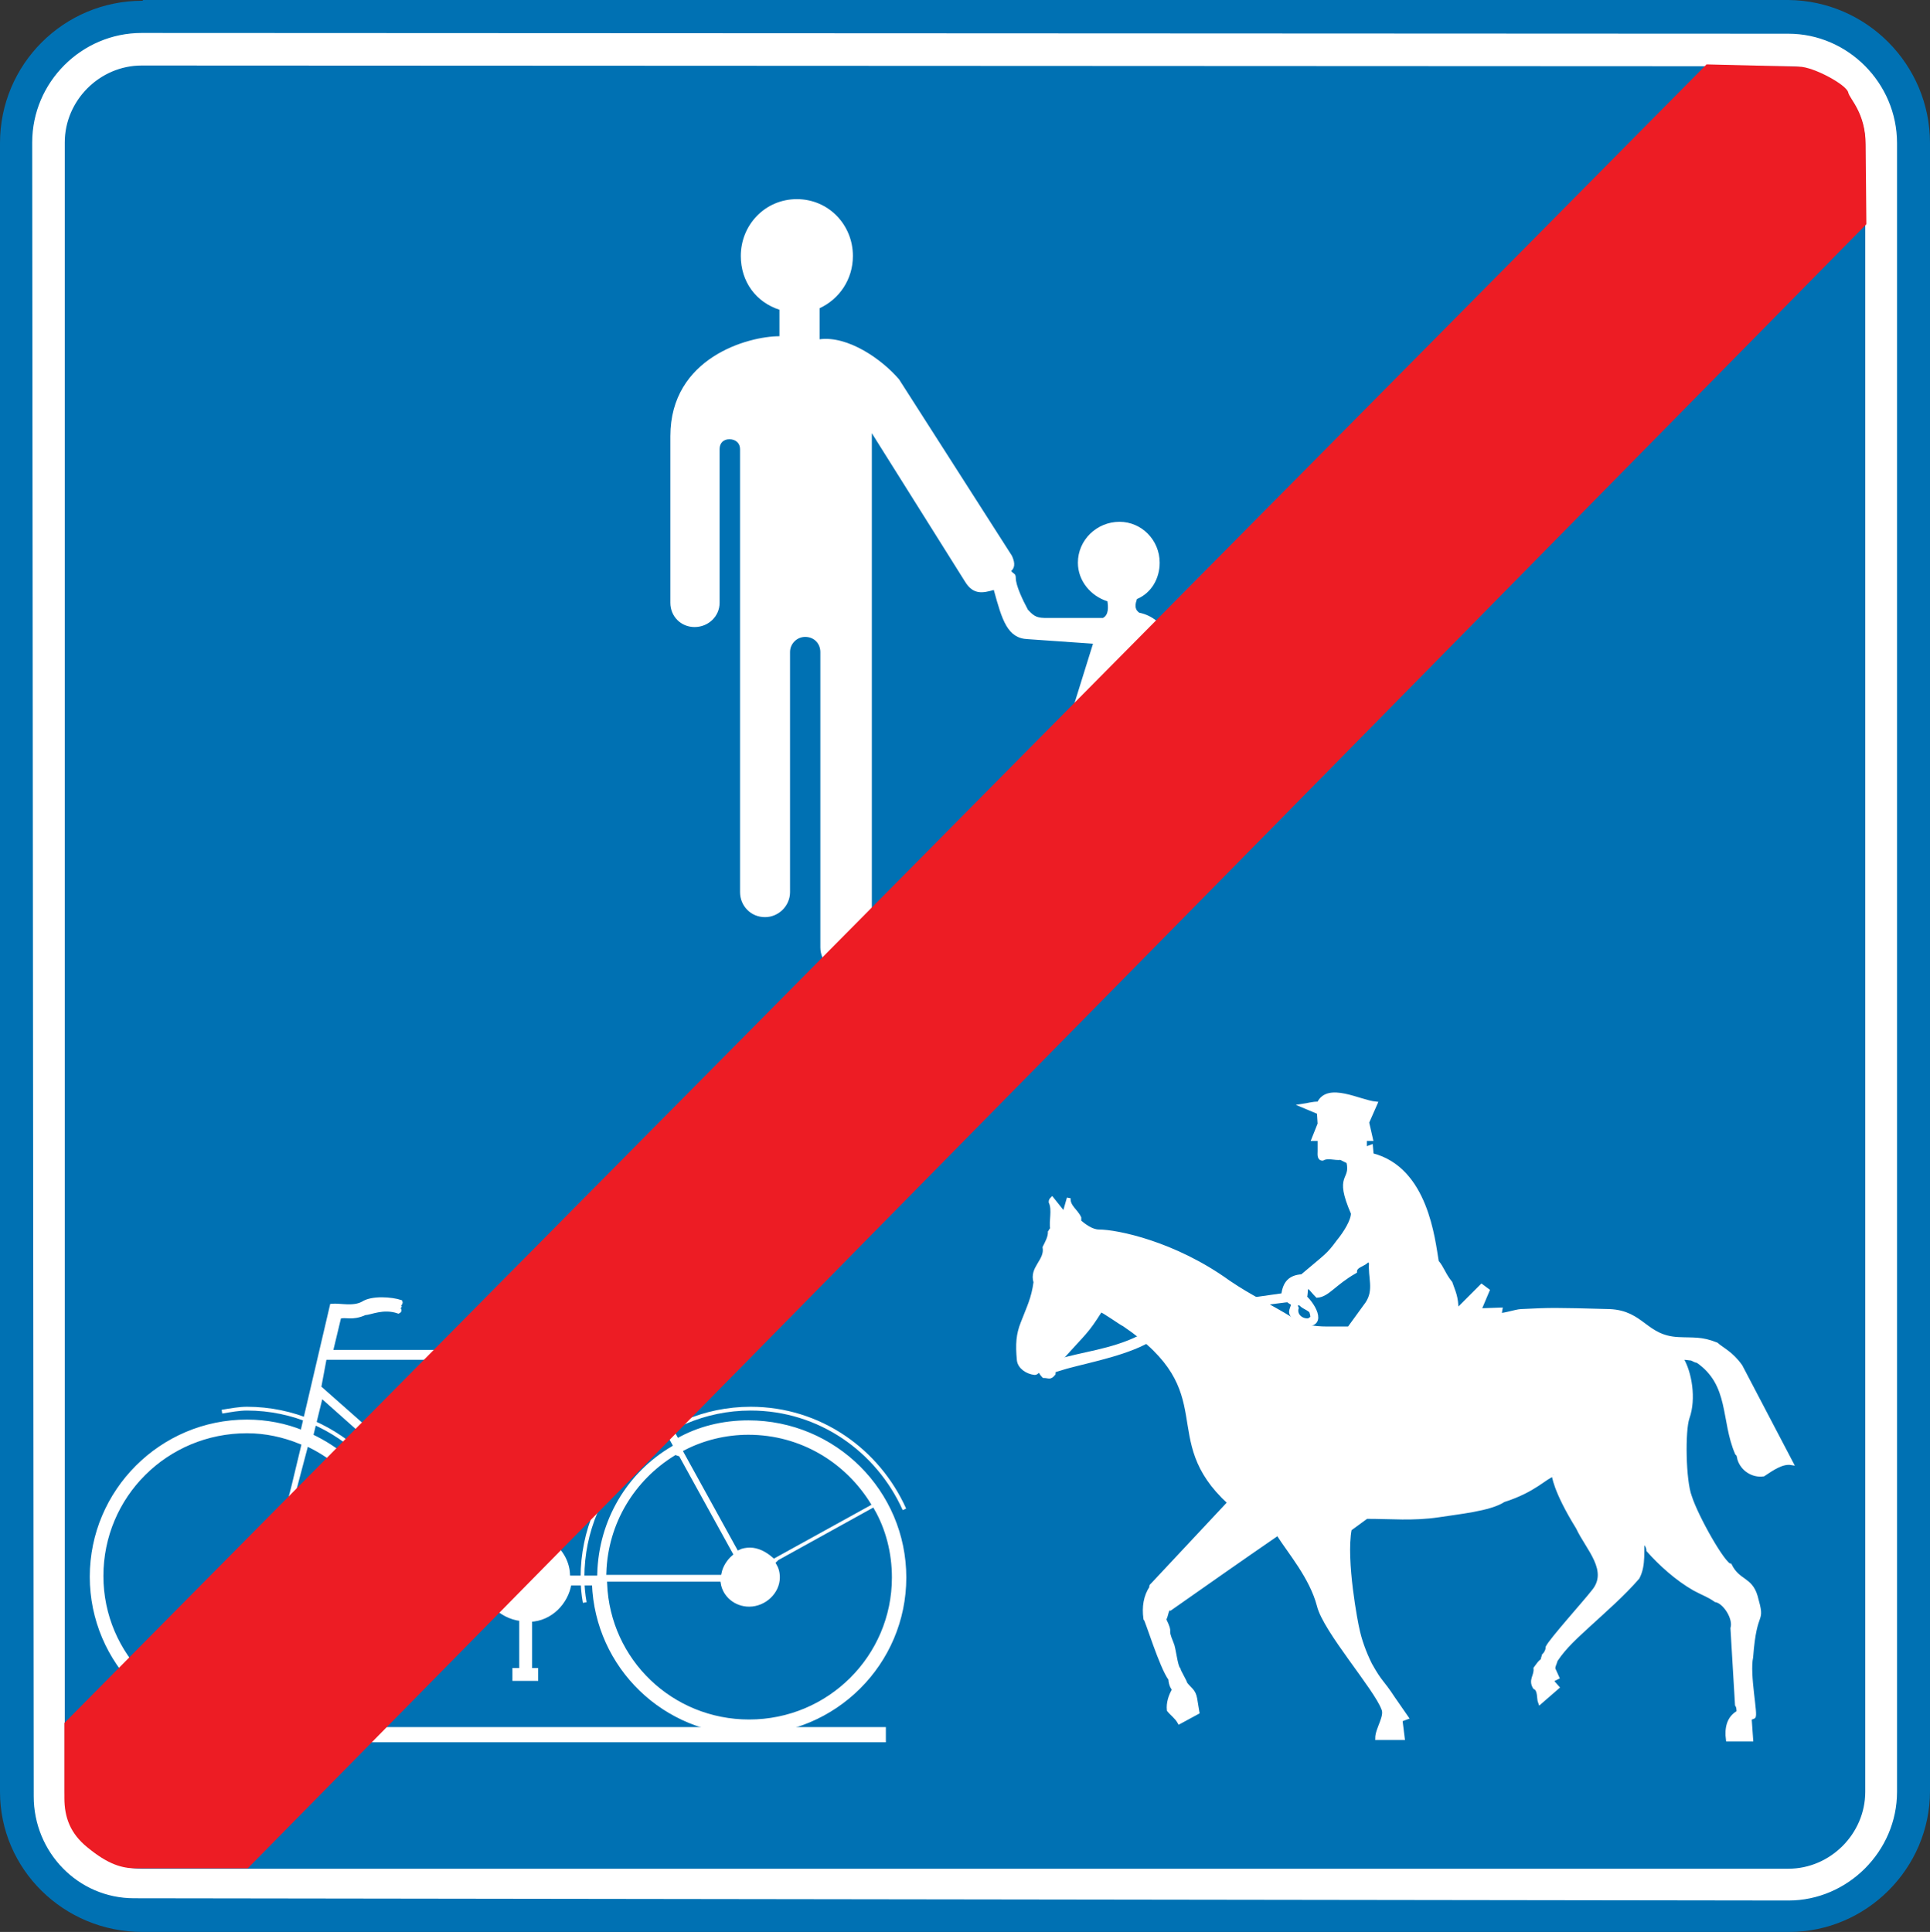 <?xml version="1.0" encoding="utf-8"?>
<!-- Generator: Adobe Illustrator 14.0.0, SVG Export Plug-In . SVG Version: 6.00 Build 43363)  -->
<!DOCTYPE svg PUBLIC "-//W3C//DTD SVG 1.1//EN" "http://www.w3.org/Graphics/SVG/1.1/DTD/svg11.dtd">
<svg version="1.1" id="Calque_1" xmlns="http://www.w3.org/2000/svg" xmlns:xlink="http://www.w3.org/1999/xlink" x="0px" y="0px"
	 width="102.13px" height="102.25px" viewBox="0 0 102.13 102.25" enable-background="new 0 0 102.13 102.25" xml:space="preserve">
<rect x="0" y="0" width="102.13" height="102.25" fill="#333333" stroke="none"/>
<path fill="#0071B3" d="M7.576,0h87.059c4.129,0.04,7.495,3.407,7.495,7.575v87.22c0,4.089-3.366,7.455-7.454,7.455H7.536
	C3.367,102.25,0,98.924,0,94.835V7.575C0,3.407,3.367,0.04,7.536,0.04L7.576,0z"/>
<path fill="none" stroke="#0071B3" stroke-width="0" stroke-miterlimit="3.863" d="M7.576,0h87.059
	c4.129,0.04,7.495,3.407,7.495,7.575v87.22c0,4.089-3.366,7.455-7.454,7.455H7.536C3.367,102.25,0,98.924,0,94.835V7.575
	C0,3.407,3.367,0.04,7.536,0.04L7.576,0z"/>
<path fill="#FFFFFF" d="M7.496,1.844l87.139,0.04c3.087,0,5.651,2.565,5.651,5.691v87.26c0,3.087-2.564,5.652-5.651,5.652
	l-87.54-0.12c-2.926,0-5.211-2.405-5.211-5.291L1.804,7.535C1.804,4.409,4.369,1.844,7.496,1.844z"/>
<path fill="none" stroke="#FFFFFF" stroke-width="0.2" stroke-miterlimit="3.863" d="M7.496,1.844l87.139,0.04
	c3.087,0,5.651,2.565,5.651,5.691v87.26c0,3.087-2.564,5.652-5.651,5.652l-87.54-0.12c-2.926,0-5.211-2.405-5.211-5.291L1.804,7.535
	C1.804,4.409,4.369,1.844,7.496,1.844z"/>
<path fill="#0071B3" d="M7.496,3.567l87.139,0.04c2.165,0,3.969,1.804,3.969,3.968v87.26c0,2.165-1.804,3.969-3.969,3.969H7.496
	c-2.165,0-3.969-1.804-3.969-3.969v-87.3C3.527,5.371,5.331,3.567,7.496,3.567z"/>
<path fill="none" stroke="#0071B3" stroke-width="0.2" stroke-miterlimit="3.863" d="M7.496,3.567l87.139,0.04
	c2.165,0,3.969,1.804,3.969,3.968v87.26c0,2.165-1.804,3.969-3.969,3.969H7.496c-2.165,0-3.969-1.804-3.969-3.969v-87.3
	C3.527,5.371,5.331,3.567,7.496,3.567z"/>
<path fill="#FFFFFF" d="M53.551,29.42l-5.973-9.339c-0.922-1.082-2.725-2.325-4.208-2.124v-1.644
	c1.042-0.481,1.763-1.523,1.763-2.767c0-1.643-1.282-3.006-2.966-3.006c-1.683,0-2.966,1.363-2.966,3.006
	c0,1.363,0.802,2.446,2.044,2.847v1.402c-1.643,0-5.772,1.123-5.772,5.291v8.818c0,0.722,0.562,1.283,1.283,1.283
	c0.722,0,1.323-0.562,1.323-1.283V23.77c0-0.321,0.2-0.522,0.521-0.522c0.321,0,0.561,0.201,0.561,0.522v23.448
	c0,0.721,0.561,1.322,1.323,1.322c0.721,0,1.322-0.602,1.322-1.322V34.512c0-0.441,0.361-0.803,0.802-0.803
	c0.481,0,0.802,0.361,0.802,0.803v15.632c0,0.721,0.601,1.362,1.363,1.362c0.721,0,1.362-0.642,1.362-1.362V22.928l4.931,7.855
	c0.439,0.722,0.962,0.601,1.523,0.441c0.44,1.603,0.721,2.564,1.803,2.604l3.447,0.241l-2.485,7.976h1.964v5.853
	c0,0.44,0.401,0.802,0.803,0.802c0.48,0,0.842-0.361,0.842-0.802v-5.933h1.121v4.811c0,0.441,0.401,0.842,0.922,0.842
	c0.441,0,0.843-0.4,0.843-0.842v-4.73h1.844l-1.724-6.612l2.285,2.484c0.199,0.2,0.521,0.2,0.721,0c0.201-0.2,0.32-0.4,0.08-0.842
	l-2.967-3.407c-0.68-0.641-1.041-1.082-1.803-1.242c-0.281-0.2-0.201-0.481-0.121-0.722c0.763-0.321,1.203-1.082,1.203-1.924
	c0-1.203-0.962-2.164-2.125-2.164c-1.201,0-2.203,0.961-2.203,2.164c0,0.962,0.681,1.764,1.563,2.044
	c0.04,0.281,0.08,0.722-0.24,0.882h-2.926c-0.521,0-0.682-0.04-1.043-0.44c-0.28-0.521-0.641-1.283-0.641-1.684
	c0-0.24-0.121-0.201-0.24-0.36C53.671,30.063,53.751,29.861,53.551,29.42z"/>
<path fill="none" stroke="#FFFFFF" stroke-width="0" stroke-miterlimit="3.863" d="M53.551,29.42l-5.973-9.339
	c-0.922-1.082-2.725-2.325-4.208-2.124v-1.644c1.042-0.481,1.763-1.523,1.763-2.767c0-1.643-1.282-3.006-2.966-3.006
	c-1.683,0-2.966,1.363-2.966,3.006c0,1.363,0.802,2.446,2.044,2.847v1.402c-1.643,0-5.772,1.123-5.772,5.291v8.818
	c0,0.722,0.562,1.283,1.283,1.283c0.722,0,1.323-0.562,1.323-1.283V23.77c0-0.321,0.2-0.522,0.521-0.522
	c0.321,0,0.561,0.201,0.561,0.522v23.448c0,0.721,0.561,1.322,1.323,1.322c0.721,0,1.322-0.602,1.322-1.322V34.512
	c0-0.441,0.361-0.803,0.802-0.803c0.481,0,0.802,0.361,0.802,0.803v15.632c0,0.721,0.601,1.362,1.363,1.362
	c0.721,0,1.362-0.642,1.362-1.362V22.928l4.931,7.855c0.439,0.722,0.962,0.601,1.523,0.441c0.44,1.603,0.721,2.564,1.803,2.604
	l3.447,0.241l-2.485,7.976h1.964v5.853c0,0.44,0.401,0.802,0.803,0.802c0.48,0,0.842-0.361,0.842-0.802v-5.933h1.121v4.811
	c0,0.441,0.401,0.842,0.922,0.842c0.441,0,0.843-0.4,0.843-0.842v-4.73h1.844l-1.724-6.612l2.285,2.484c0.199,0.2,0.521,0.2,0.721,0
	c0.201-0.2,0.32-0.4,0.08-0.842l-2.967-3.407c-0.68-0.641-1.041-1.082-1.803-1.242c-0.281-0.2-0.201-0.481-0.121-0.722
	c0.763-0.321,1.203-1.082,1.203-1.924c0-1.203-0.962-2.164-2.125-2.164c-1.201,0-2.203,0.961-2.203,2.164
	c0,0.962,0.681,1.764,1.563,2.044c0.04,0.281,0.08,0.722-0.24,0.882h-2.926c-0.521,0-0.682-0.04-1.043-0.44
	c-0.28-0.521-0.641-1.283-0.641-1.684c0-0.24-0.121-0.201-0.24-0.36C53.671,30.063,53.751,29.861,53.551,29.42z"/>
<path fill="#FFFFFF" d="M58.24,69.344c0.121,0,1.123,0.721,1.243,0.761c5.331,3.607,1.804,5.972,5.571,9.42l-4.088,4.369
	c0,0-0.08,0.04-0.04,0.12c-0.321,0.48-0.401,1.042-0.321,1.643c0.08,0.04,0.842,2.566,1.323,3.207c0,0.12,0.04,0.321,0.12,0.441
	c0,0,0.039,0.079,0.08,0.119c-0.2,0.321-0.32,0.723-0.28,1.082c0.159,0.201,0.401,0.361,0.562,0.643l0.961-0.521l-0.119-0.722
	c-0.08-0.441-0.281-0.481-0.521-0.802c0-0.08-0.361-0.682-0.361-0.761c-0.16-0.161-0.24-1.123-0.361-1.363
	c-0.4-0.962,0.041-0.361-0.4-1.283c0.121-0.12,0.121-0.641,0.321-0.561c1.884-1.323,3.768-2.646,5.692-3.969
	c0.601,0.962,1.762,2.285,2.164,3.809c0.32,1.322,3.006,4.369,3.406,5.451c0.201,0.4-0.32,1.082-0.32,1.563h1.362l-0.12-0.962
	l0.321-0.12l-0.722-1.042c-0.602-0.922-0.642-0.762-1.202-1.764c-0.321-0.642-0.562-1.322-0.683-1.924
	c-0.039-0.12-0.721-3.607-0.399-5.25l0.881-0.643c1.323,0,2.444,0.12,3.808-0.08c1.002-0.16,2.727-0.321,3.447-0.802
	c1.645-0.521,2.205-1.242,2.646-1.362c0.08,0,0,0.04,0,0c0,0,0.039,0.802,1.281,2.806c0.522,1.123,1.764,2.284,0.803,3.406
	c-0.401,0.521-2.205,2.526-2.405,2.927c0,0.16-0.08,0.32-0.2,0.44c0,0.08-0.08,0.121-0.04,0.241c-0.161,0.08-0.28,0.28-0.401,0.441
	c0.041,0.4-0.281,0.601-0.039,1.002c0.279,0.119,0.199,0.601,0.279,0.801l0.922-0.801l-0.32-0.361l0.32-0.16l-0.199-0.44
	c-0.041-0.12,0.08-0.321,0.119-0.481c0.481-0.722,1.082-1.243,1.685-1.804c0.962-0.883,1.843-1.644,2.646-2.565
	c0.36-0.682,0.199-1.443,0.28-2.205c0.04,0.08,0.04,0.161,0.04,0.321c0.12,0.08,0.24,0.28,0.24,0.44
	c0.642,0.722,1.523,1.523,2.445,2.045c0.521,0.28,0.722,0.32,1.123,0.601c0.48,0.08,1.041,0.962,0.881,1.483l0.24,4.049
	c0.08,0.12,0.08,0.239,0.08,0.4c-0.521,0.28-0.641,0.842-0.561,1.442h1.242l-0.08-1.122l0.201-0.08
	c0.16-0.04-0.321-2.245-0.121-3.167c0.201-2.725,0.682-1.643,0.24-3.206c-0.281-0.962-0.922-0.762-1.363-1.644
	c-0.32,0-1.764-2.525-2.123-3.647c-0.321-0.842-0.361-3.487-0.121-4.169c0.361-1.002,0.121-2.405-0.32-3.126
	c0.12-0.08,0.401,0,0.521,0c0.119,0.04,0.199,0.12,0.32,0.12c1.803,1.243,1.322,3.127,2.084,4.89c0.041,0.04,0.08,0.08,0.08,0.08
	c0,0.081,0.04,0.121,0.04,0.201c0.16,0.562,0.722,0.922,1.283,0.842c0.481-0.32,1.002-0.682,1.483-0.602l-2.687-5.13
	c-0.481-0.683-0.962-0.882-1.282-1.163c-0.802-0.32-1.203-0.24-2.004-0.28c-1.764-0.08-1.884-1.403-3.647-1.482
	c-3.007-0.08-3.046-0.08-4.69,0c-0.24,0-1.201,0.319-1.122,0.159l0.04-0.239l-1.121,0.04l0.44-1.044l-0.321-0.239l-1.322,1.323
	c0-0.763-0.16-1.003-0.32-1.483c-0.361-0.441-0.441-0.802-0.723-1.123c-0.199-1.162-0.561-4.93-3.447-5.651l-0.039-0.44l-0.321,0.12
	v-0.521h0.321l-0.201-0.882l0.441-1.002c-0.842-0.08-2.525-1.042-3.006,0c-0.361,0-0.562,0.08-0.843,0.12l0.763,0.32h0.08
	l0.039,0.642l-0.32,0.802h0.32v0.641c0,0.161-0.039,0.401,0.161,0.401c0.28-0.16,0.642,0,0.962-0.04l0.4,0.2
	c0.24,1.083-0.682,0.602,0.24,2.726c0,0.401-0.4,1.042-0.762,1.483c-0.561,0.762-0.601,0.722-1.924,1.844
	c-0.641,0.04-0.922,0.361-1.002,1.002c0.161,0.16,0.281,0.361,0.521,0.441c0.16,0.04,0.281,0,0.4,0
	c0.361-0.16,0.241-0.722,0.321-0.802c0.04-0.04,0.08-0.08,0.12-0.08c0.16,0.16,0.281,0.32,0.441,0.48
	c0.561-0.04,0.881-0.641,2.004-1.283c0-0.399,0.722-0.359,0.682-0.761c0-0.12,0.04,0.24,0.16,0.28
	c-0.08,0.762,0.279,1.443-0.201,2.165l-0.961,1.323h-1.163c-0.681,0-1.563-0.121-1.804-0.441c-1.443-0.882-2.164-1.163-3.407-2.004
	c-2.886-2.085-5.933-2.687-6.854-2.687c-0.4,0-0.801-0.32-1.041-0.521c0-0.08,0-0.12,0-0.2c-0.16-0.36-0.602-0.602-0.562-1.043
	l-0.241,0.842l-0.641-0.802c-0.04,0.041-0.08,0.081-0.08,0.161c0.199,0.441,0,1.002,0.08,1.443c-0.08,0.04-0.08,0.119-0.12,0.159
	c0,0.281-0.16,0.562-0.281,0.803c0.121,0.721-0.721,1.082-0.481,1.844c-0.119,0.881-0.359,1.322-0.681,2.164
	c-0.241,0.601-0.28,1.122-0.2,1.964c0.041,0.361,0.44,0.641,0.842,0.681c0.119,0,0.16-0.12,0.281-0.16
	c0.039,0.12,0.079,0.201,0.199,0.321c0.281,0,0.321,0.12,0.521-0.12c0-0.24,0.281-0.44,0.281-0.682
	C57.479,70.425,57.479,70.545,58.24,69.344z"/>
<path fill="none" stroke="#FFFFFF" stroke-width="0.2" stroke-miterlimit="3.863" d="M58.24,69.344c0.121,0,1.123,0.721,1.243,0.761
	c5.331,3.607,1.804,5.972,5.571,9.42l-4.088,4.369c0,0-0.08,0.04-0.04,0.12c-0.321,0.48-0.401,1.042-0.321,1.643
	c0.08,0.04,0.842,2.566,1.323,3.207c0,0.12,0.04,0.321,0.12,0.441c0,0,0.039,0.079,0.08,0.119c-0.2,0.321-0.32,0.723-0.28,1.082
	c0.159,0.201,0.401,0.361,0.562,0.643l0.961-0.521l-0.119-0.722c-0.08-0.441-0.281-0.481-0.521-0.802
	c0-0.08-0.361-0.682-0.361-0.761c-0.16-0.161-0.24-1.123-0.361-1.363c-0.4-0.962,0.041-0.361-0.4-1.283
	c0.121-0.12,0.121-0.641,0.321-0.561c1.884-1.323,3.768-2.646,5.692-3.969c0.601,0.962,1.762,2.285,2.164,3.809
	c0.32,1.322,3.006,4.369,3.406,5.451c0.201,0.4-0.32,1.082-0.32,1.563h1.362l-0.12-0.962l0.321-0.12l-0.722-1.042
	c-0.602-0.922-0.642-0.762-1.202-1.764c-0.321-0.642-0.562-1.322-0.683-1.924c-0.039-0.12-0.721-3.607-0.399-5.25l0.881-0.643
	c1.323,0,2.444,0.12,3.808-0.08c1.002-0.16,2.727-0.321,3.447-0.802c1.645-0.521,2.205-1.242,2.646-1.362c0.08,0,0,0.04,0,0
	c0,0,0.039,0.802,1.281,2.806c0.522,1.123,1.764,2.284,0.803,3.406c-0.401,0.521-2.205,2.526-2.405,2.927c0,0.16-0.08,0.32-0.2,0.44
	c0,0.08-0.08,0.121-0.04,0.241c-0.161,0.08-0.28,0.28-0.401,0.441c0.041,0.4-0.281,0.601-0.039,1.002
	c0.279,0.119,0.199,0.601,0.279,0.801l0.922-0.801l-0.32-0.361l0.32-0.16l-0.199-0.44c-0.041-0.12,0.08-0.321,0.119-0.481
	c0.481-0.722,1.082-1.243,1.685-1.804c0.962-0.883,1.843-1.644,2.646-2.565c0.36-0.682,0.199-1.443,0.28-2.205
	c0.04,0.08,0.04,0.161,0.04,0.321c0.12,0.08,0.24,0.28,0.24,0.44c0.642,0.722,1.523,1.523,2.445,2.045
	c0.521,0.28,0.722,0.32,1.123,0.601c0.48,0.08,1.041,0.962,0.881,1.483l0.24,4.049c0.08,0.12,0.08,0.239,0.08,0.4
	c-0.521,0.28-0.641,0.842-0.561,1.442h1.242l-0.08-1.122l0.201-0.08c0.16-0.04-0.321-2.245-0.121-3.167
	c0.201-2.725,0.682-1.643,0.24-3.206c-0.281-0.962-0.922-0.762-1.363-1.644c-0.32,0-1.764-2.525-2.123-3.647
	c-0.321-0.842-0.361-3.487-0.121-4.169c0.361-1.002,0.121-2.405-0.32-3.126c0.12-0.08,0.401,0,0.521,0
	c0.119,0.04,0.199,0.12,0.32,0.12c1.803,1.243,1.322,3.127,2.084,4.89c0.041,0.04,0.08,0.08,0.08,0.08
	c0,0.081,0.04,0.121,0.04,0.201c0.16,0.562,0.722,0.922,1.283,0.842c0.481-0.32,1.002-0.682,1.483-0.602l-2.687-5.13
	c-0.481-0.683-0.962-0.882-1.282-1.163c-0.802-0.32-1.203-0.24-2.004-0.28c-1.764-0.08-1.884-1.403-3.647-1.482
	c-3.007-0.08-3.046-0.08-4.69,0c-0.24,0-1.201,0.319-1.122,0.159l0.04-0.239l-1.121,0.04l0.44-1.044l-0.321-0.239l-1.322,1.323
	c0-0.763-0.16-1.003-0.32-1.483c-0.361-0.441-0.441-0.802-0.723-1.123c-0.199-1.162-0.561-4.93-3.447-5.651l-0.039-0.44l-0.321,0.12
	v-0.521h0.321l-0.201-0.882l0.441-1.002c-0.842-0.08-2.525-1.042-3.006,0c-0.361,0-0.562,0.08-0.843,0.12l0.763,0.32h0.08
	l0.039,0.642l-0.32,0.802h0.32v0.641c0,0.161-0.039,0.401,0.161,0.401c0.28-0.16,0.642,0,0.962-0.04l0.4,0.2
	c0.24,1.083-0.682,0.602,0.24,2.726c0,0.401-0.4,1.042-0.762,1.483c-0.561,0.762-0.601,0.722-1.924,1.844
	c-0.641,0.04-0.922,0.361-1.002,1.002c0.161,0.16,0.281,0.361,0.521,0.441c0.16,0.04,0.281,0,0.4,0
	c0.361-0.16,0.241-0.722,0.321-0.802c0.04-0.04,0.08-0.08,0.12-0.08c0.16,0.16,0.281,0.32,0.441,0.48
	c0.561-0.04,0.881-0.641,2.004-1.283c0-0.399,0.722-0.359,0.682-0.761c0-0.12,0.04,0.24,0.16,0.28
	c-0.08,0.762,0.279,1.443-0.201,2.165l-0.961,1.323h-1.163c-0.681,0-1.563-0.121-1.804-0.441c-1.443-0.882-2.164-1.163-3.407-2.004
	c-2.886-2.085-5.933-2.687-6.854-2.687c-0.4,0-0.801-0.32-1.041-0.521c0-0.08,0-0.12,0-0.2c-0.16-0.36-0.602-0.602-0.562-1.043
	l-0.241,0.842l-0.641-0.802c-0.04,0.041-0.08,0.081-0.08,0.161c0.199,0.441,0,1.002,0.08,1.443c-0.08,0.04-0.08,0.119-0.12,0.159
	c0,0.281-0.16,0.562-0.281,0.803c0.121,0.721-0.721,1.082-0.481,1.844c-0.119,0.881-0.359,1.322-0.681,2.164
	c-0.241,0.601-0.28,1.122-0.2,1.964c0.041,0.361,0.44,0.641,0.842,0.681c0.119,0,0.16-0.12,0.281-0.16
	c0.039,0.12,0.079,0.201,0.199,0.321c0.281,0,0.321,0.12,0.521-0.12c0-0.24,0.281-0.44,0.281-0.682
	C57.479,70.425,57.479,70.545,58.24,69.344z"/>
<path fill="#FFFFFF" d="M69.063,68.661c0.481,0.441,1.162,1.645-0.241,1.403c-0.039,0-0.361-0.441-0.4-0.401
	c-0.24-0.24,0-0.44,0-0.681c0-0.08,0.16,0.12,0.201,0.24c-0.121,0.4,0.279,0.722,0.681,0.642c0.04-0.08-0.08,0.04,0,0
	c0-0.121,0.241,0.04,0.079-0.441c-0.079-0.16-0.521-0.28-0.561-0.44L69.063,68.661z"/>
<path fill="none" stroke="#FFFFFF" stroke-width="0.2" stroke-miterlimit="3.863" d="M69.063,68.661
	c0.481,0.441,1.162,1.645-0.241,1.403c-0.039,0-0.361-0.441-0.4-0.401c-0.24-0.24,0-0.44,0-0.681c0-0.08,0.16,0.12,0.201,0.24
	c-0.121,0.4,0.279,0.722,0.681,0.642c0.04-0.08-0.08,0.04,0,0c0-0.121,0.241,0.04,0.079-0.441c-0.079-0.16-0.521-0.28-0.561-0.44
	L69.063,68.661z"/>
<path fill="#FFFFFF" d="M56.037,72.028l-0.041,0.441c1.123-0.361,3.127-0.682,4.569-1.403l-0.28-0.28
	C58.841,71.507,57.158,71.667,56.037,72.028z"/>
<path fill="none" stroke="#FFFFFF" stroke-width="0.2" stroke-miterlimit="3.863" d="M56.037,72.028l-0.041,0.441
	c1.123-0.361,3.127-0.682,4.569-1.403l-0.28-0.28C58.841,71.507,57.158,71.667,56.037,72.028z"/>
<polygon fill="#FFFFFF" points="67.9,68.541 68.101,68.822 66.858,68.982 66.498,68.741 "/>
<polygon fill="none" stroke="#FFFFFF" stroke-width="0.2" stroke-miterlimit="3.863" points="67.9,68.541 68.101,68.822 
	66.858,68.982 66.498,68.741 "/>
<path fill="#FFFFFF" d="M16.995,73.872l9.059,8.058c-0.361,0.399-0.561,0.921-0.561,1.482c0,1.162,0.962,2.164,2.084,2.284v2.686
	h-0.361v0.481h1.163v-0.481h-0.321v-2.646c1.082-0.04,1.924-0.921,2.084-1.924h1.283c0.16,4.41,3.768,7.896,8.177,7.896
	c4.569,0,8.257-3.688,8.257-8.217c0-4.53-3.688-8.217-8.257-8.217c-1.363,0-2.646,0.32-3.768,0.962l-2.325-4.249l0.562-1.122
	c0.16-0.361,0.641-0.241,0.921-0.521c0.041-0.201,0.041-0.321,0.041-0.521c-0.161-0.081-0.201-0.241-0.401-0.241h-3.047
	c-0.04,0.08-0.16,0.04-0.24,0.04c-0.04,0.04-0.08,0.08-0.12,0.08c-0.04,0.161-0.04,0.361,0,0.521c0.04,0.04,0.12,0.081,0.16,0.081
	h1.563c0.161-0.041,0.321,0.04,0.481,0.08c0.04,0.039,0.04,0.039,0.12,0.079c-0.04,0.12,0.081,0.28,0.041,0.361l-0.321,0.721H17.516
	l0.441-1.844c0.361-0.12,0.642,0.121,1.363-0.2c0.281,0,0.962-0.36,1.764-0.08c0.16-0.079-0.04-0.119,0.04-0.24
	c-0.08-0.04,0.12-0.2,0.08-0.28c-0.481-0.161-1.523-0.241-2.004,0.08c-0.521,0.28-1.203,0.08-1.644,0.12l-1.563,6.693
	c-0.882-0.36-1.884-0.561-2.926-0.561c-4.529,0-8.217,3.687-8.217,8.217c0,4.529,3.688,8.217,8.217,8.217
	c4.53,0,8.217-3.688,8.217-8.217c0-3.327-2.004-6.133-4.81-7.456L16.995,73.872z"/>
<path fill="none" stroke="#FFFFFF" stroke-width="0.2" stroke-miterlimit="3.863" d="M16.995,73.872l9.059,8.058
	c-0.361,0.399-0.561,0.921-0.561,1.482c0,1.162,0.962,2.164,2.084,2.284v2.686h-0.361v0.481h1.163v-0.481h-0.321v-2.646
	c1.082-0.04,1.924-0.921,2.084-1.924h1.283c0.16,4.41,3.768,7.896,8.177,7.896c4.569,0,8.257-3.688,8.257-8.217
	c0-4.53-3.688-8.217-8.257-8.217c-1.363,0-2.646,0.32-3.768,0.962l-2.325-4.249l0.562-1.122c0.16-0.361,0.641-0.241,0.921-0.521
	c0.041-0.201,0.041-0.321,0.041-0.521c-0.161-0.081-0.201-0.241-0.401-0.241h-3.047c-0.04,0.08-0.16,0.04-0.24,0.04
	c-0.04,0.04-0.08,0.08-0.12,0.08c-0.04,0.161-0.04,0.361,0,0.521c0.04,0.04,0.12,0.081,0.16,0.081h1.563
	c0.161-0.041,0.321,0.04,0.481,0.08c0.04,0.039,0.04,0.039,0.12,0.079c-0.04,0.12,0.081,0.28,0.041,0.361l-0.321,0.721H17.516
	l0.441-1.844c0.361-0.12,0.642,0.121,1.363-0.2c0.281,0,0.962-0.36,1.764-0.08c0.16-0.079-0.04-0.119,0.04-0.24
	c-0.08-0.04,0.12-0.2,0.08-0.28c-0.481-0.161-1.523-0.241-2.004,0.08c-0.521,0.28-1.203,0.08-1.644,0.12l-1.563,6.693
	c-0.882-0.36-1.884-0.561-2.926-0.561c-4.529,0-8.217,3.687-8.217,8.217c0,4.529,3.688,8.217,8.217,8.217
	c4.53,0,8.217-3.688,8.217-8.217c0-3.327-2.004-6.133-4.81-7.456L16.995,73.872z"/>
<path fill="none" stroke="#FFFFFF" stroke-width="0.2" stroke-miterlimit="3.863" d="M11.744,74.714
	c0.481-0.08,0.922-0.16,1.323-0.16c4.89,0,8.858,4.009,8.858,8.938c0,0.28,0,0.521-0.04,0.801"/>
<path fill-rule="evenodd" clip-rule="evenodd" fill="#FFFFFF" d="M5.892,92.11 M46.777,92.11H5.893v-0.602h40.884V92.11z"/>
<path fill="none" stroke="#FFFFFF" stroke-width="0.2" stroke-miterlimit="3.863" d="M5.892,92.11 M46.777,92.11H5.893v-0.602
	h40.884V92.11z"/>
<path fill="#0071B3" d="M13.749,82.45c-0.201-0.121-0.441-0.081-0.682-0.081c-0.681,0-1.242,0.522-1.242,1.163
	c0,0.681,0.561,1.202,1.242,1.202c0.521,0,1.042-0.36,1.163-0.841h6.212c-0.24,3.888-3.447,6.934-7.375,6.934
	c-4.168,0-7.495-3.327-7.495-7.415c0-4.129,3.327-7.456,7.495-7.456c0.962,0,1.884,0.201,2.766,0.562l-0.481,2.005
	C15.071,79.685,14.67,81.047,13.749,82.45z"/>
<path fill="none" stroke="#0071B3" stroke-width="0.2" stroke-miterlimit="3.863" d="M13.749,82.45
	c-0.201-0.121-0.441-0.081-0.682-0.081c-0.681,0-1.242,0.522-1.242,1.163c0,0.681,0.561,1.202,1.242,1.202
	c0.521,0,1.042-0.36,1.163-0.841h6.212c-0.24,3.888-3.447,6.934-7.375,6.934c-4.168,0-7.495-3.327-7.495-7.415
	c0-4.129,3.327-7.456,7.495-7.456c0.962,0,1.884,0.201,2.766,0.562l-0.481,2.005C15.071,79.685,14.67,81.047,13.749,82.45z"/>
<path fill="#0071B3" d="M16.354,76.719l-0.561,2.124c-0.241,1.041-1.042,3.127-1.724,3.928c0.08,0.161,0.161,0.36,0.201,0.521h6.212
	C20.402,80.365,18.759,77.92,16.354,76.719z"/>
<path fill="none" stroke="#0071B3" stroke-width="0.2" stroke-miterlimit="3.863" d="M16.354,76.719l-0.561,2.124
	c-0.241,1.041-1.042,3.127-1.724,3.928c0.08,0.161,0.161,0.36,0.201,0.521h6.212C20.402,80.365,18.759,77.92,16.354,76.719z"/>
<path fill="#0071B3" d="M17.116,73.352l0.24-1.283h15.632l-4.329,9.139c-0.2-0.08-0.36-0.239-0.641-0.16v-2.605h0.361V78h-1.163
	v0.441h0.361v2.646c-0.441,0.08-0.802,0.24-1.122,0.521L17.116,73.352z"/>
<path fill="none" stroke="#0071B3" stroke-width="0.2" stroke-miterlimit="3.863" d="M17.116,73.352l0.24-1.283h15.632l-4.329,9.139
	c-0.2-0.08-0.36-0.239-0.641-0.16v-2.605h0.361V78h-1.163v0.441h0.361v2.646c-0.441,0.08-0.802,0.24-1.122,0.521L17.116,73.352z"/>
<path fill="#0071B3" d="M41.245,82.65l4.93-2.727c0.602,1.044,0.922,2.285,0.922,3.568c0,4.088-3.326,7.415-7.455,7.415
	c-4.008,0-7.255-3.126-7.415-7.095h5.812c0.12,0.762,0.801,1.323,1.603,1.323c0.922,0,1.724-0.762,1.724-1.644
	c0-0.321-0.081-0.561-0.201-0.762L41.245,82.65z"/>
<path fill="none" stroke="#0071B3" stroke-width="0.2" stroke-miterlimit="3.863" d="M41.245,82.65l4.93-2.727
	c0.602,1.044,0.922,2.285,0.922,3.568c0,4.088-3.326,7.415-7.455,7.415c-4.008,0-7.255-3.126-7.415-7.095h5.812
	c0.12,0.762,0.801,1.323,1.603,1.323c0.922,0,1.724-0.762,1.724-1.644c0-0.321-0.081-0.561-0.201-0.762L41.245,82.65z"/>
<path fill="#0071B3" d="M40.965,82.369l5.01-2.765c-1.323-2.125-3.647-3.568-6.373-3.568c-1.162,0-2.325,0.281-3.327,0.802
	l2.806,5.092c0.16-0.081,0.401-0.121,0.601-0.121C40.163,81.809,40.604,82.049,40.965,82.369z"/>
<path fill="none" stroke="#0071B3" stroke-width="0.2" stroke-miterlimit="3.863" d="M40.965,82.369l5.01-2.765
	c-1.323-2.125-3.647-3.568-6.373-3.568c-1.162,0-2.325,0.281-3.327,0.802l2.806,5.092c0.16-0.081,0.401-0.121,0.601-0.121
	C40.163,81.809,40.604,82.049,40.965,82.369z"/>
<path fill="#0071B3" d="M35.874,77.159l2.806,5.09c-0.281,0.241-0.521,0.602-0.601,1.002h-5.892c0.08-2.604,1.483-4.85,3.567-6.132
	L35.874,77.159z"/>
<path fill="none" stroke="#0071B3" stroke-width="0.2" stroke-miterlimit="3.863" d="M35.874,77.159l2.806,5.09
	c-0.281,0.241-0.521,0.602-0.601,1.002h-5.892c0.08-2.604,1.483-4.85,3.567-6.132L35.874,77.159z"/>
<path fill="#0071B3" d="M33.269,72.509l-4.089,8.939c0.602,0.4,1.043,1.082,1.083,1.843h1.242c0.08-2.886,1.604-5.411,3.968-6.813
	L33.269,72.509z"/>
<path fill="none" stroke="#0071B3" stroke-width="0.2" stroke-miterlimit="3.863" d="M33.269,72.509l-4.089,8.939
	c0.602,0.4,1.043,1.082,1.083,1.843h1.242c0.08-2.886,1.604-5.411,3.968-6.813L33.269,72.509z"/>
<path fill="none" stroke="#FFFFFF" stroke-width="0.2" stroke-miterlimit="3.863" d="M30.944,84.815
	c-0.08-0.441-0.12-0.882-0.12-1.323c0-4.93,4.008-8.938,8.898-8.938c3.648,0,6.734,2.205,8.137,5.33"/>
<path fill="#ED1C24" d="M4.61,97.762c-0.882-0.722-1.203-1.563-1.203-2.605v-3.968l86.9-87.781l4.89,0.12
	c0.762,0,2.525,0.962,2.605,1.363c0.08,0.359,0.922,1.082,0.922,2.765l0.04,4.209l-85.657,87.02H7.215
	C6.454,98.884,5.732,98.684,4.61,97.762"/>
</svg>
